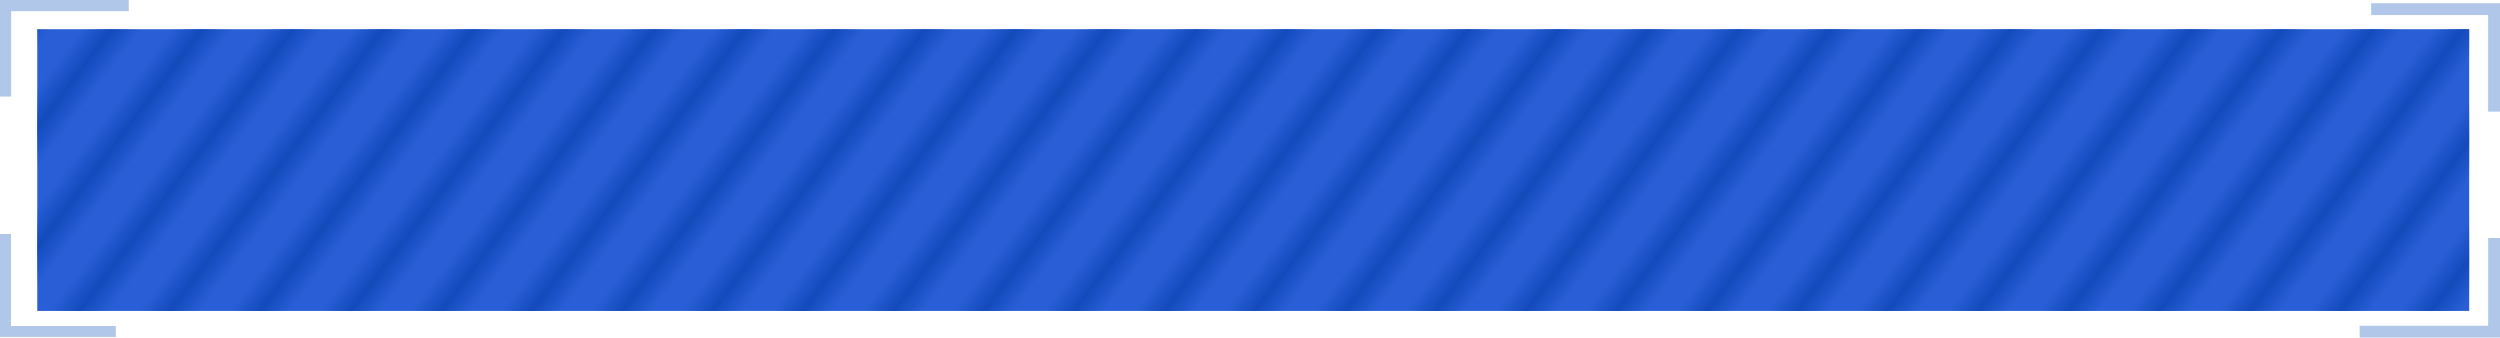 <?xml version="1.0" encoding="UTF-8" standalone="no"?>
<!-- Created with Inkscape (http://www.inkscape.org/) -->

<svg
   width="1445.08"
   height="195.153"
   viewBox="0 0 382.344 51.634"
   version="1.1"
   id="svg1"
   xml:space="preserve"
   inkscape:version="1.3.2 (091e20e, 2023-11-25, custom)"
   sodipodi:docname="clipping (2).svg"
   inkscape:export-filename="..\Desktop\iplm1.png"
   inkscape:export-xdpi="96"
   inkscape:export-ydpi="96"
   xmlns:inkscape="http://www.inkscape.org/namespaces/inkscape"
   xmlns:sodipodi="http://sodipodi.sourceforge.net/DTD/sodipodi-0.dtd"
   xmlns:xlink="http://www.w3.org/1999/xlink"
   xmlns="http://www.w3.org/2000/svg"
   xmlns:svg="http://www.w3.org/2000/svg"><sodipodi:namedview
     id="namedview1"
     pagecolor="#ffffff"
     bordercolor="#000000"
     borderopacity="0.25"
     inkscape:showpageshadow="2"
     inkscape:pageopacity="0.0"
     inkscape:pagecheckerboard="0"
     inkscape:deskcolor="#d1d1d1"
     inkscape:document-units="mm"
     inkscape:zoom="0.35355339"
     inkscape:cx="2231.629"
     inkscape:cy="1308.1475"
     inkscape:window-width="2560"
     inkscape:window-height="1334"
     inkscape:window-x="-11"
     inkscape:window-y="-11"
     inkscape:window-maximized="1"
     inkscape:current-layer="layer1"
     showgrid="false"
     showguides="false" /><defs
     id="defs1"><pattern
       inkscape:collect="always"
       xlink:href="#Strips1_1.5-3-2"
       preserveAspectRatio="xMidYMid"
       id="pattern8-0-8"
       patternTransform="matrix(3.458,1.523,-1.997,2.637,-757.607,451.501)"
       x="0"
       y="0" /><pattern
       inkscape:collect="always"
       patternUnits="userSpaceOnUse"
       width="2.5"
       height="1"
       patternTransform="translate(0,0) scale(2,2)"
       preserveAspectRatio="xMidYMid"
       id="Strips1_1.5-3-2"
       style="fill:#134bbc"
       inkscape:stockid="Stripes 02 (2:3)"
       inkscape:isstock="true"
       inkscape:label="Stripes 02 (2:3)">
      <rect
   style="stroke:none"
   x="0"
   y="-0.5"
   width="1"
   height="2"
   id="rect140-0-9" />
    </pattern></defs><g
     inkscape:label="Layer 1"
     inkscape:groupmode="layer"
     id="layer1"
     transform="translate(661.454,-574.624)"><rect
       style="font-variation-settings:'wght' 800;fill:#2a5ed6;fill-opacity:1;stroke:none;stroke-width:5.606;stroke-dasharray:none;stroke-opacity:1;paint-order:stroke fill markers"
       id="rect5-6-6-2-6"
       width="371.933"
       height="43.08"
       x="-655.757"
       y="579.094" /><rect
       style="font-variation-settings:'wght' 800;fill:url(#pattern8-0-8);fill-opacity:1;stroke:none;stroke-width:5.606;stroke-dasharray:none;stroke-opacity:1;paint-order:stroke fill markers"
       id="rect5-6-54-0"
       width="371.933"
       height="43.08"
       x="-655.757"
       y="579.094" /><path
       style="font-variation-settings:'wght' 800;fill:none;fill-opacity:1;stroke:#b0c7e9;stroke-width:1.707;stroke-linecap:butt;stroke-miterlimit:100000;stroke-dasharray:none;stroke-opacity:1;paint-order:stroke fill markers"
       d="M -660.598,589.39 V 575.478 h 18.835"
       id="path6-05-2" /><path
       style="font-variation-settings:'wght' 800;fill:none;fill-opacity:1;stroke:#b0c7e9;stroke-width:1.673;stroke-linecap:butt;stroke-miterlimit:100000;stroke-dasharray:none;stroke-opacity:1;paint-order:stroke fill markers"
       d="m -643.74,625.318 h -16.877 v -14.912"
       id="path6-0-9-7" /><path
       style="font-variation-settings:'wght' 800;fill:none;fill-opacity:1;stroke:#b0c7e9;stroke-width:1.811;stroke-linecap:butt;stroke-miterlimit:100000;stroke-dasharray:none;stroke-opacity:1;paint-order:stroke fill markers"
       d="m -298.811,576.021 h 18.795 v 15.676"
       id="path6-0-0-4-6" /><path
       style="font-variation-settings:'wght' 800;fill:none;fill-opacity:1;stroke:#b0c7e9;stroke-width:1.811;stroke-linecap:butt;stroke-miterlimit:100000;stroke-dasharray:none;stroke-opacity:1;paint-order:stroke fill markers"
       d="m -280.015,611.02 v 14.333 h -20.557"
       id="path6-0-0-4-4-13" /></g></svg>
